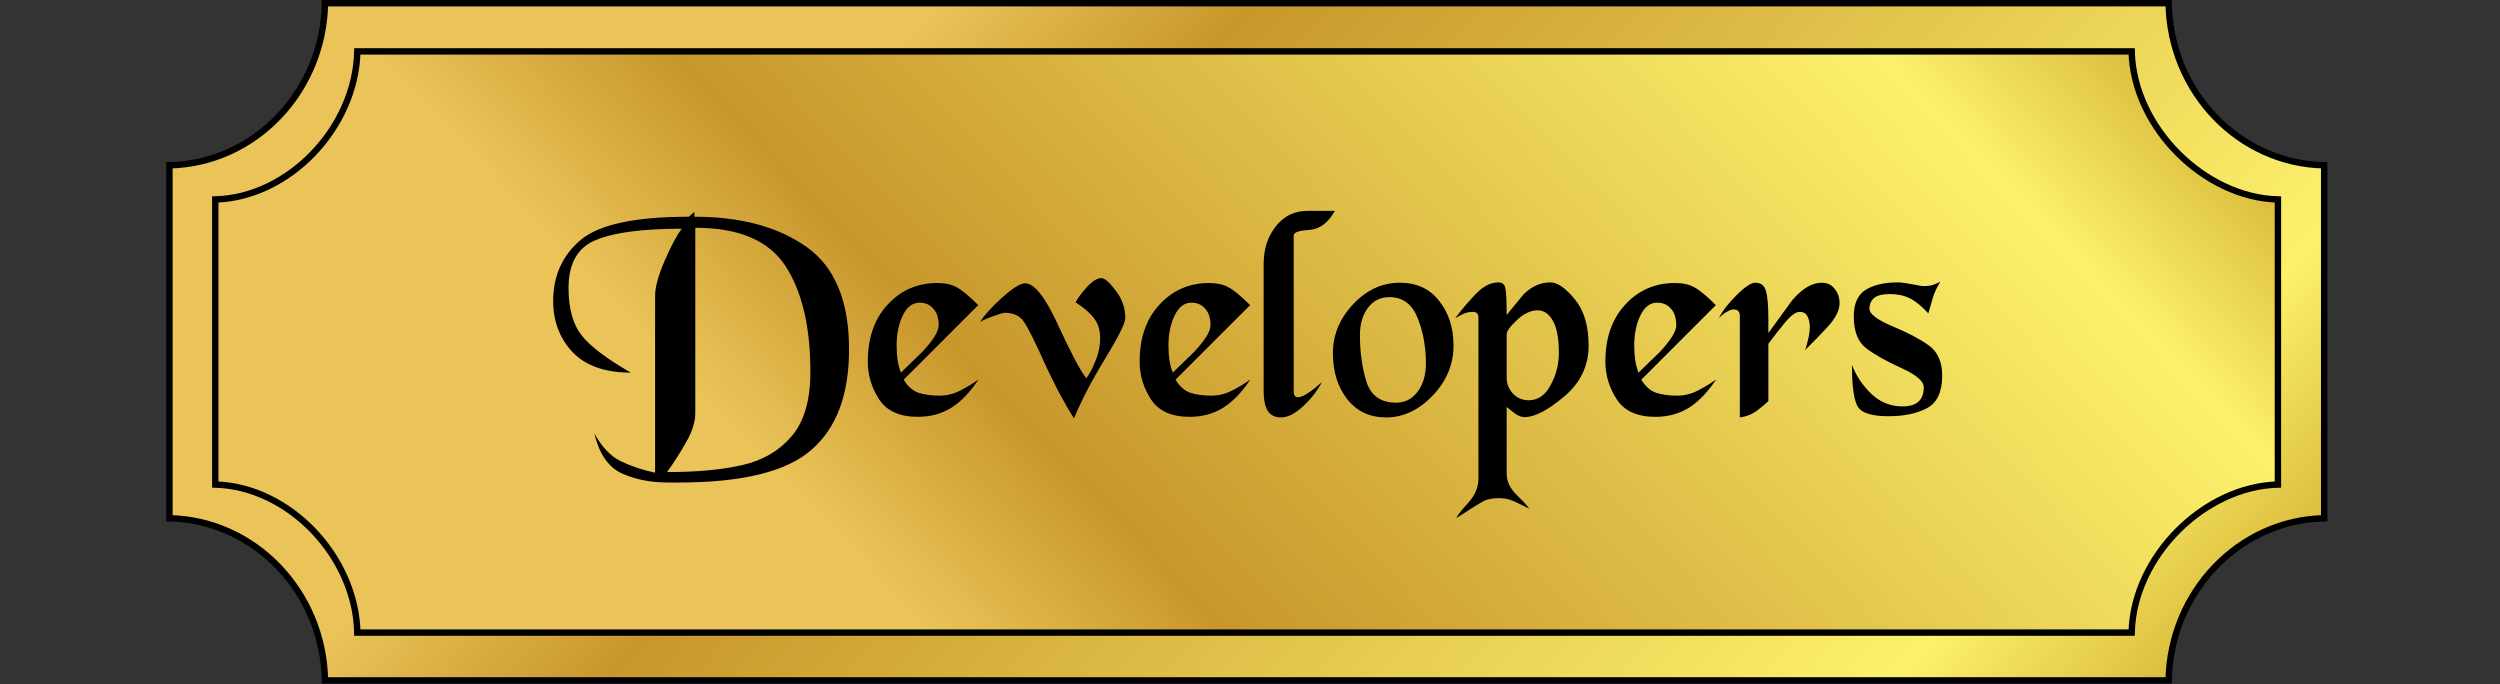 <svg width="391" height="107" viewBox="0 0 391 107" fill="none" xmlns="http://www.w3.org/2000/svg">
<rect x="0" y="0" width="391" height="107" fill="#333333" stroke="none"/>
<path d="M50.826 0.5H339.174C339.426 14.401 350.181 25.578 363.5 25.852V81.058C350.181 81.333 339.427 92.575 339.174 106.41H50.826C50.573 92.575 39.819 81.333 26.5 81.058V25.852C39.819 25.577 50.573 14.335 50.826 0.5Z" fill="url(#paint0_linear_1512_161)" stroke="black"/>
<path d="M55.889 8.039H333.389C333.541 14.011 336.399 19.722 340.63 23.971C344.857 28.215 350.495 31.041 356.267 31.196V75.783C350.496 75.937 344.858 78.746 340.631 82.982C336.398 87.223 333.54 92.936 333.389 98.94H55.889C55.746 92.945 53.056 87.234 48.982 82.989C44.913 78.749 39.433 75.937 33.668 75.783V31.196C39.433 31.041 44.913 28.23 48.982 23.99C53.056 19.744 55.746 14.034 55.889 8.039Z" fill="url(#paint1_linear_1512_161)" stroke="black"/>
<path d="M132.792 54.632C132.792 61.704 130.84 66.936 126.936 70.328C123.064 73.752 116.136 75.464 106.152 75.464H104.424C101.736 75.464 99.336 74.984 97.224 74.024C95.144 73.064 93.72 70.984 92.952 67.784C94.136 69.928 95.528 71.384 97.128 72.152C98.728 72.92 100.504 73.512 102.456 73.928V46.28C102.456 44.904 102.952 43.08 103.944 40.808C104.936 38.504 105.832 36.824 106.632 35.768C100.52 35.768 96.04 36.36 93.192 37.544C90.344 38.696 88.92 41.192 88.92 45.032C88.92 48.264 89.608 50.744 90.984 52.472C92.36 54.2 94.92 56.136 98.664 58.28C94.632 58.28 91.592 57.208 89.544 55.064C87.528 52.92 86.52 50.248 86.52 47.048C86.52 43.144 87.944 39.976 90.792 37.544C93.672 35.112 99.32 33.896 107.736 33.896L108.6 33.128V33.896C115.832 33.896 121.672 35.464 126.12 38.6C130.568 41.736 132.792 47.08 132.792 54.632ZM108.744 64.568C108.744 65.976 108.264 67.512 107.304 69.176C106.344 70.872 105.352 72.424 104.328 73.832C109.032 73.832 112.968 73.464 116.136 72.728C119.336 71.992 121.896 70.488 123.816 68.216C125.768 65.944 126.744 62.6 126.744 58.184C126.744 51.112 125.448 45.592 122.856 41.624C120.264 37.624 115.56 35.624 108.744 35.624V64.568ZM146.569 44.264C147.817 44.264 148.841 44.488 149.641 44.936C150.473 45.384 151.593 46.312 153.001 47.72L141.337 59.384C141.977 60.44 142.761 61.128 143.689 61.448C144.649 61.736 145.721 61.88 146.905 61.88C148.089 61.88 149.193 61.608 150.217 61.064C151.273 60.52 152.217 59.944 153.049 59.336C151.769 61.288 150.361 62.76 148.825 63.752C147.289 64.712 145.529 65.192 143.545 65.192C140.697 65.192 138.681 64.28 137.497 62.456C136.313 60.632 135.721 58.664 135.721 56.552C135.721 52.84 136.761 49.864 138.841 47.624C140.921 45.384 143.497 44.264 146.569 44.264ZM140.905 58.28C142.025 57.192 143.145 56.104 144.265 55.016C145.961 53.192 146.809 51.816 146.809 50.888C146.809 49.768 146.537 48.904 145.993 48.296C145.449 47.656 144.729 47.336 143.833 47.336C142.713 47.336 141.833 48.008 141.193 49.352C140.553 50.664 140.233 52.232 140.233 54.056C140.233 54.824 140.281 55.56 140.377 56.264C140.473 56.936 140.649 57.608 140.905 58.28ZM172.252 43.496C172.764 43.496 173.516 44.152 174.508 45.464C175.5 46.744 175.996 48.168 175.996 49.736C175.996 50.536 174.94 52.664 172.828 56.12C170.716 59.576 169.1 62.68 167.98 65.432C166.476 63.096 164.956 60.248 163.42 56.888C161.916 53.528 160.844 51.368 160.204 50.408C159.564 49.416 158.54 48.92 157.132 48.92C156.908 48.92 156.316 49.096 155.356 49.448C154.428 49.768 153.74 50.072 153.292 50.36C153.932 49.304 155.068 48.04 156.7 46.568C158.364 45.064 159.58 44.312 160.348 44.312C161.788 44.312 163.516 46.52 165.532 50.936C167.548 55.32 169.004 58.056 169.9 59.144C170.348 58.6 170.812 57.736 171.292 56.552C171.804 55.336 172.06 54.104 172.06 52.856C172.06 51.608 171.74 50.584 171.1 49.784C170.492 48.952 169.532 48.12 168.22 47.288C168.572 46.616 169.164 45.816 169.996 44.888C170.86 43.96 171.612 43.496 172.252 43.496ZM189.085 44.264C190.333 44.264 191.357 44.488 192.157 44.936C192.989 45.384 194.109 46.312 195.517 47.72L183.853 59.384C184.493 60.44 185.277 61.128 186.205 61.448C187.165 61.736 188.237 61.88 189.421 61.88C190.605 61.88 191.709 61.608 192.733 61.064C193.789 60.52 194.733 59.944 195.565 59.336C194.285 61.288 192.877 62.76 191.341 63.752C189.805 64.712 188.045 65.192 186.061 65.192C183.213 65.192 181.197 64.28 180.013 62.456C178.829 60.632 178.237 58.664 178.237 56.552C178.237 52.84 179.277 49.864 181.357 47.624C183.437 45.384 186.013 44.264 189.085 44.264ZM183.421 58.28C184.541 57.192 185.661 56.104 186.781 55.016C188.477 53.192 189.325 51.816 189.325 50.888C189.325 49.768 189.053 48.904 188.509 48.296C187.965 47.656 187.245 47.336 186.349 47.336C185.229 47.336 184.349 48.008 183.709 49.352C183.069 50.664 182.749 52.232 182.749 54.056C182.749 54.824 182.797 55.56 182.893 56.264C182.989 56.936 183.165 57.608 183.421 58.28ZM197.632 41.288C197.632 38.984 198.256 37.032 199.504 35.432C200.784 33.8 202.432 32.984 204.448 32.984H208.768C207.744 34.84 206.416 35.832 204.784 35.96C203.152 36.056 202.336 36.344 202.336 36.824V61.256C202.336 61.832 202.56 62.12 203.008 62.12C203.392 62.12 203.904 61.912 204.544 61.496C205.216 61.048 205.952 60.472 206.752 59.768C205.952 61.24 204.928 62.536 203.68 63.656C202.464 64.744 201.36 65.288 200.368 65.288C199.408 65.288 198.704 64.936 198.256 64.232C197.84 63.496 197.632 62.504 197.632 61.256V41.288ZM218.931 44.216C221.555 44.216 223.603 45.16 225.075 47.048C226.579 48.936 227.331 51.272 227.331 54.056C227.331 57 226.243 59.608 224.067 61.88C221.891 64.152 219.459 65.288 216.771 65.288C214.243 65.288 212.227 64.344 210.723 62.456C209.219 60.536 208.467 58.136 208.467 55.256C208.467 52.376 209.523 49.816 211.635 47.576C213.747 45.336 216.179 44.216 218.931 44.216ZM212.691 52.424C212.691 55.048 213.027 57.464 213.699 59.672C214.403 61.88 215.955 62.984 218.355 62.984C219.731 62.984 220.851 62.408 221.715 61.256C222.579 60.104 223.011 58.632 223.011 56.84C223.011 54.248 222.579 51.88 221.715 49.736C220.851 47.56 219.379 46.472 217.299 46.472C215.891 46.472 214.771 47.032 213.939 48.152C213.107 49.272 212.691 50.696 212.691 52.424ZM234.348 44.168C234.924 44.168 235.276 44.424 235.404 44.936C235.564 45.448 235.644 46.888 235.644 49.256C236.508 48.2 237.388 47.128 238.284 46.04C239.532 44.792 240.94 44.168 242.508 44.168C243.596 44.168 244.86 45.048 246.3 46.808C247.74 48.536 248.46 50.952 248.46 54.056C248.46 57.224 247.18 59.88 244.62 62.024C242.092 64.168 240.028 65.24 238.428 65.24C238.012 65.24 237.532 65.064 236.988 64.712C236.476 64.328 236.028 63.976 235.644 63.656V74.12C235.644 75.304 236.188 76.424 237.276 77.48C238.364 78.536 238.988 79.224 239.148 79.544C237.644 78.776 236.636 78.312 236.124 78.152C235.644 77.992 235.084 77.912 234.444 77.912C233.516 77.912 232.764 78.04 232.188 78.296C231.644 78.552 230.172 79.464 227.772 81.032C227.9 80.648 228.508 79.864 229.596 78.68C230.684 77.496 231.228 76.216 231.228 74.84V49.64C231.228 49.32 231.148 49.096 230.988 48.968C230.828 48.84 230.604 48.776 230.316 48.776C229.74 48.776 229.212 48.904 228.732 49.16C228.22 49.416 227.836 49.624 227.58 49.784C228.508 48.536 229.564 47.288 230.748 46.04C231.932 44.792 233.132 44.168 234.348 44.168ZM235.644 59.144C235.644 60.008 235.964 60.808 236.604 61.544C237.276 62.248 238.108 62.6 239.1 62.6C240.54 62.6 241.676 61.816 242.508 60.248C243.372 58.68 243.804 57.016 243.804 55.256C243.804 52.888 243.484 51.176 242.844 50.12C242.236 49.064 241.452 48.536 240.492 48.536C239.404 48.536 238.316 49.048 237.228 50.072C236.172 51.064 235.644 51.8 235.644 52.28V59.144ZM261.929 44.264C263.177 44.264 264.201 44.488 265.001 44.936C265.833 45.384 266.953 46.312 268.361 47.72L256.697 59.384C257.337 60.44 258.121 61.128 259.049 61.448C260.009 61.736 261.081 61.88 262.265 61.88C263.449 61.88 264.553 61.608 265.577 61.064C266.633 60.52 267.577 59.944 268.409 59.336C267.129 61.288 265.721 62.76 264.185 63.752C262.649 64.712 260.889 65.192 258.905 65.192C256.057 65.192 254.041 64.28 252.857 62.456C251.673 60.632 251.081 58.664 251.081 56.552C251.081 52.84 252.121 49.864 254.201 47.624C256.281 45.384 258.857 44.264 261.929 44.264ZM256.265 58.28C257.385 57.192 258.505 56.104 259.625 55.016C261.321 53.192 262.169 51.816 262.169 50.888C262.169 49.768 261.897 48.904 261.353 48.296C260.809 47.656 260.089 47.336 259.193 47.336C258.073 47.336 257.193 48.008 256.553 49.352C255.913 50.664 255.593 52.232 255.593 54.056C255.593 54.824 255.641 55.56 255.737 56.264C255.833 56.936 256.009 57.608 256.265 58.28ZM274.508 44.216C275.404 44.216 275.964 44.648 276.188 45.512C276.444 46.344 276.572 47.816 276.572 49.928V52.088C277.788 50.392 279.02 48.696 280.268 47C281.836 45.144 283.388 44.216 284.924 44.216C285.788 44.216 286.46 44.536 286.94 45.176C287.452 45.784 287.708 46.536 287.708 47.432C287.708 48.52 287.1 49.736 285.884 51.08C284.668 52.392 283.468 53.624 282.284 54.776C282.444 54.456 282.604 53.928 282.764 53.192C282.956 52.424 283.052 51.752 283.052 51.176C283.052 50.472 282.924 49.896 282.668 49.448C282.444 49 282.044 48.776 281.468 48.776C280.86 48.776 280.092 49.336 279.164 50.456C278.268 51.544 277.404 52.648 276.572 53.768V62.744C276.028 63.256 275.388 63.784 274.652 64.328C273.916 64.84 273.068 65.16 272.108 65.288V49.4C272.108 48.728 271.788 48.392 271.148 48.392C270.86 48.392 270.524 48.504 270.14 48.728C269.756 48.92 269.324 49.256 268.844 49.736C269.356 48.68 270.268 47.496 271.58 46.184C272.892 44.872 273.868 44.216 274.508 44.216ZM303.468 44.072C302.924 44.936 302.524 45.8 302.268 46.664C302.012 47.528 301.788 48.312 301.596 49.016C300.572 47.896 299.612 47.112 298.716 46.664C297.82 46.216 296.78 45.992 295.596 45.992C294.412 45.992 293.58 46.2 293.1 46.616C292.62 47.032 292.38 47.592 292.38 48.296C292.38 49.096 293.58 50.008 295.98 51.032C298.38 52.024 300.268 53.016 301.644 54.008C303.052 55 303.756 56.584 303.756 58.76C303.756 61.32 302.956 63.016 301.356 63.848C299.788 64.68 297.788 65.096 295.356 65.096C292.892 65.096 291.324 64.648 290.652 63.752C289.98 62.824 289.644 60.584 289.644 57.032C290.252 58.696 291.244 60.2 292.62 61.544C293.996 62.888 295.644 63.56 297.564 63.56C299.772 63.56 300.876 62.568 300.876 60.584C300.876 59.624 299.708 58.616 297.372 57.56C295.036 56.504 293.212 55.48 291.9 54.488C290.588 53.496 289.932 51.832 289.932 49.496C289.932 47.48 290.556 46.088 291.804 45.32C293.052 44.552 294.716 44.168 296.796 44.168C297.34 44.168 298.092 44.264 299.052 44.456C300.012 44.648 300.572 44.744 300.732 44.744C301.244 44.744 301.676 44.712 302.028 44.648C302.38 44.552 302.86 44.36 303.468 44.072Z" fill="black"/>
<defs>
<linearGradient id="paint0_linear_1512_161" x1="97.019" y1="-48.658" x2="301.071" y2="147.136" gradientUnits="userSpaceOnUse">
<stop stop-color="#EAC459"/>
<stop offset="0.008" stop-color="#EAC459"/>
<stop offset="0.246" stop-color="#EAC459"/>
<stop offset="0.373" stop-color="#C8972C"/>
<stop offset="0.888" stop-color="#FCF16B"/>
<stop offset="1" stop-color="#DABB3B"/>
</linearGradient>
<linearGradient id="paint1_linear_1512_161" x1="103.135" y1="149.194" x2="294.382" y2="-34.313" gradientUnits="userSpaceOnUse">
<stop stop-color="#EAC459"/>
<stop offset="0.008" stop-color="#EAC459"/>
<stop offset="0.246" stop-color="#EAC459"/>
<stop offset="0.373" stop-color="#C8972C"/>
<stop offset="0.888" stop-color="#FCF16B"/>
<stop offset="1" stop-color="#DABB3B"/>
</linearGradient>
</defs>
</svg>
